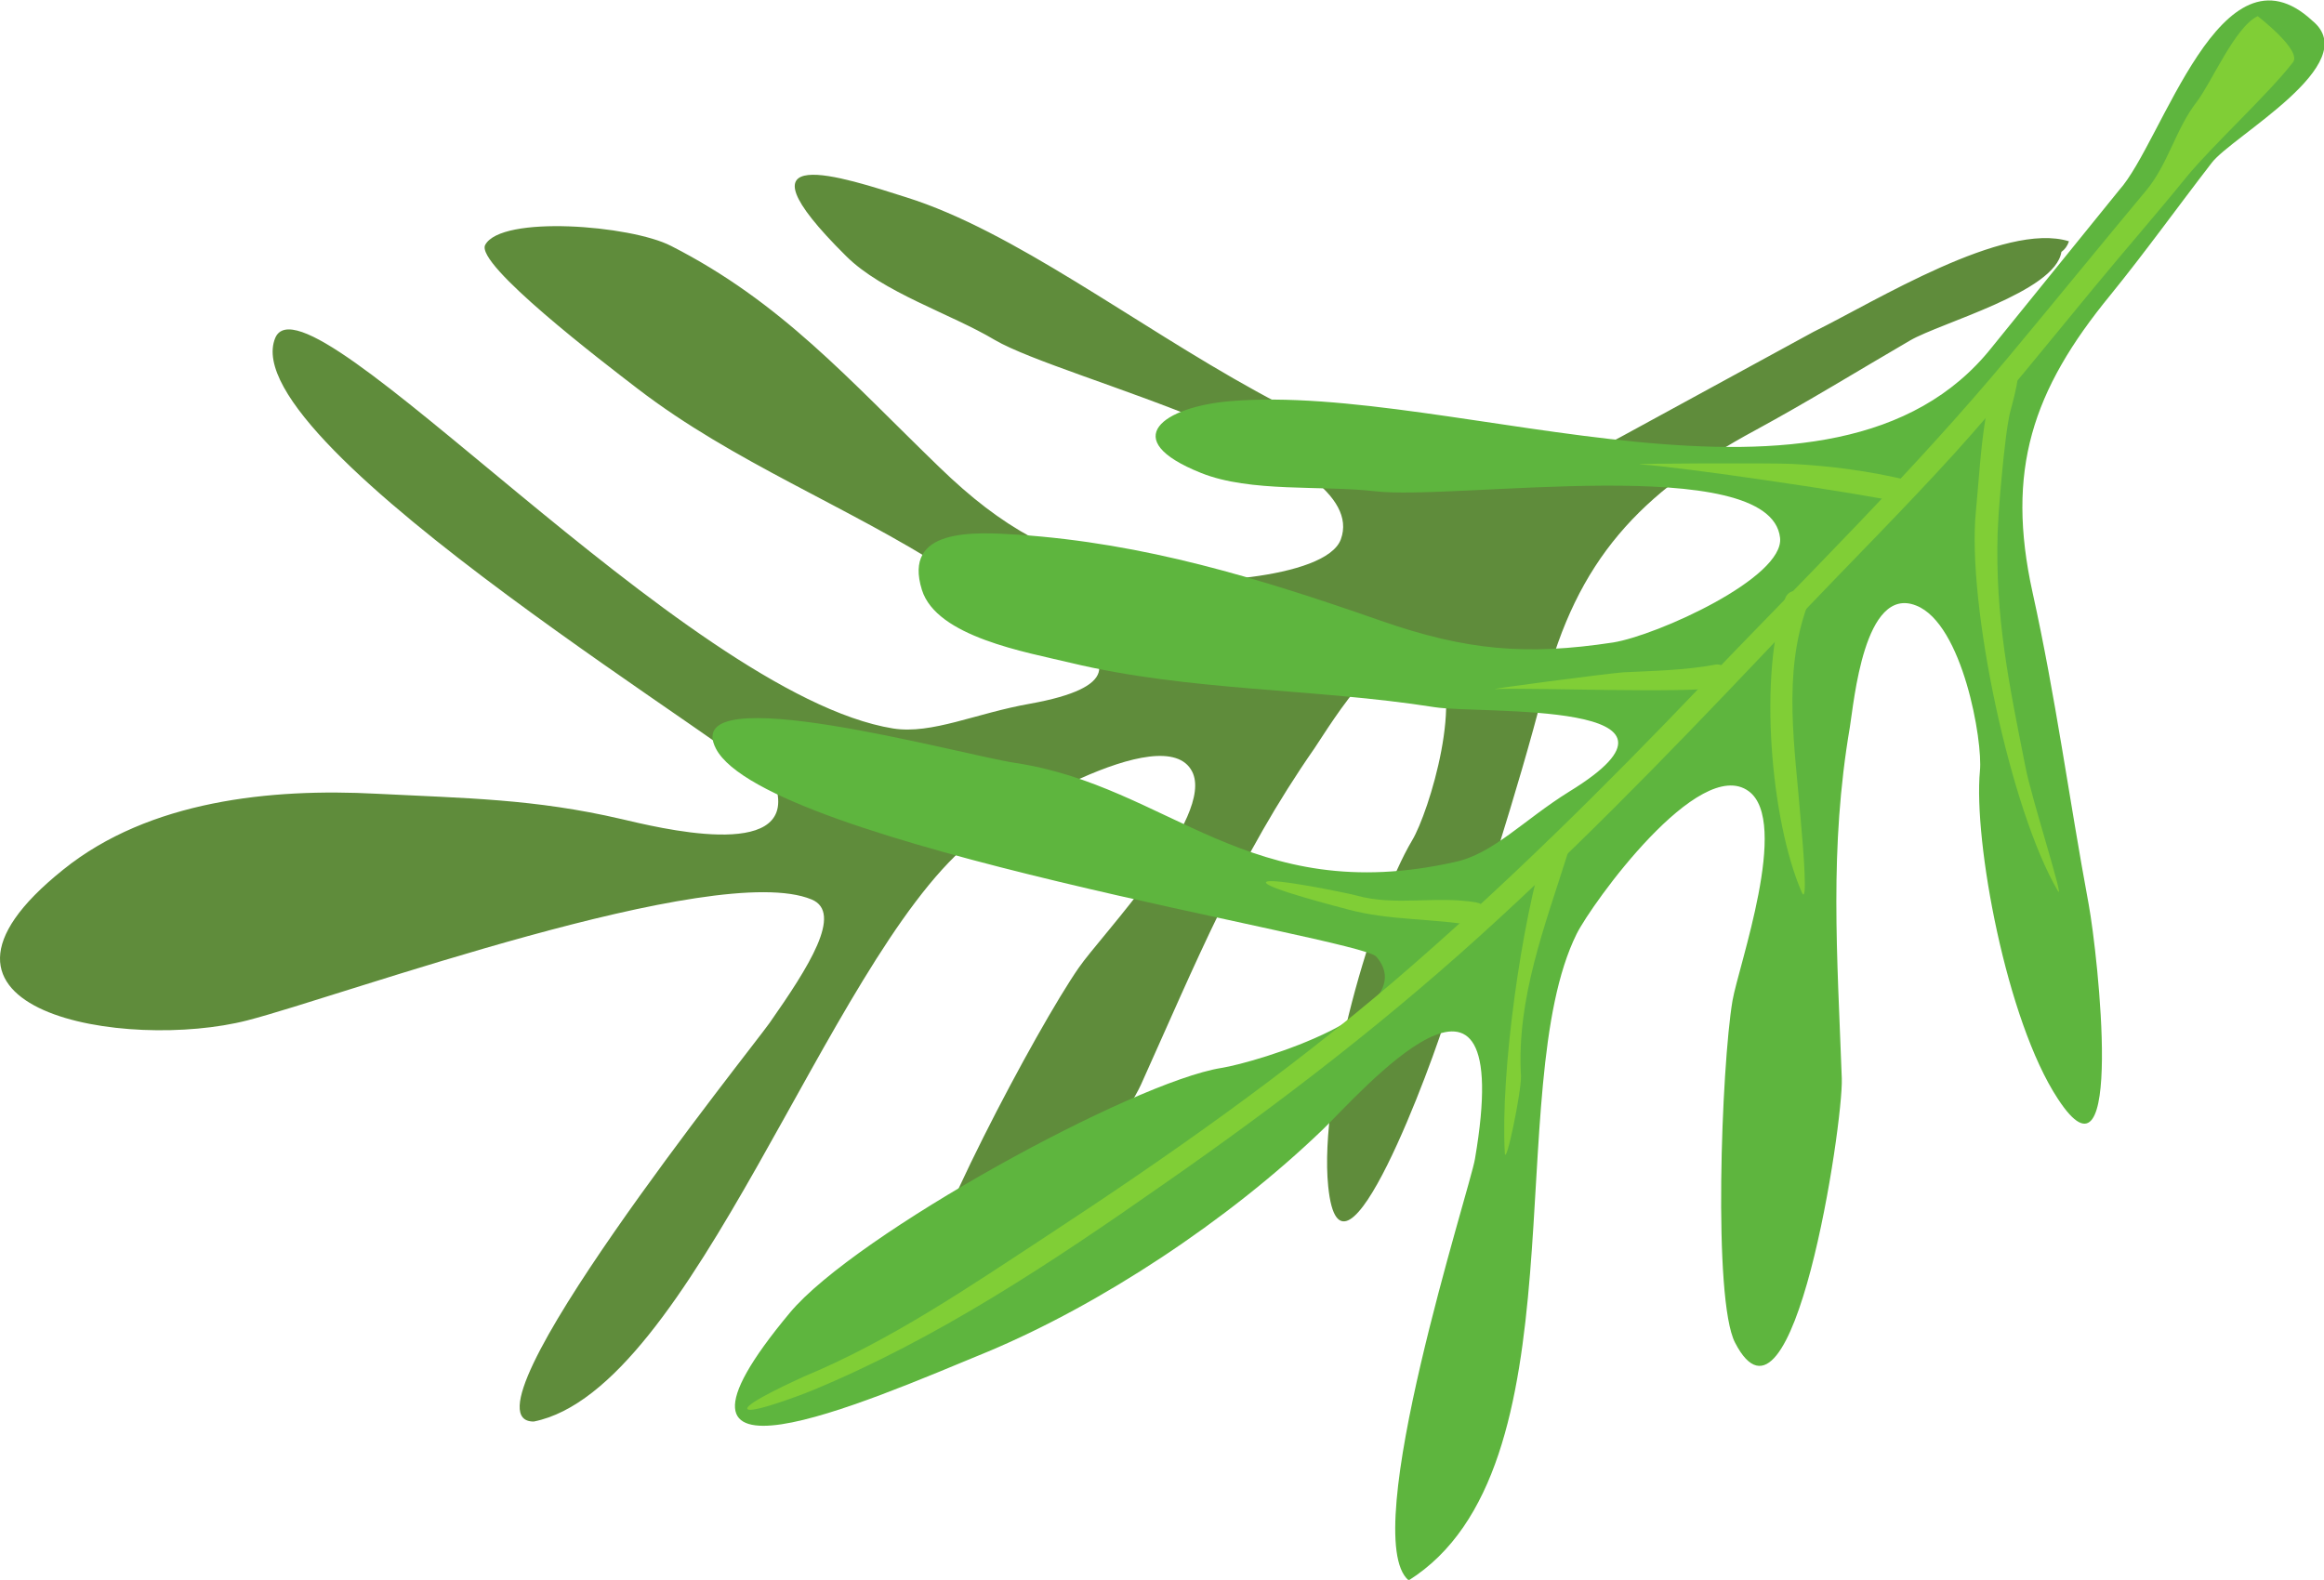 <?xml version="1.0" encoding="utf-8"?>
<!-- Generator: Adobe Illustrator 26.0.1, SVG Export Plug-In . SVG Version: 6.00 Build 0)  -->
<svg version="1.1" id="Layer_1" xmlns="http://www.w3.org/2000/svg" xmlns:xlink="http://www.w3.org/1999/xlink" x="0px" y="0px"
	 viewBox="0 0 459.3 312.3" style="enable-background:new 0 0 459.3 312.3;" xml:space="preserve">
<style type="text/css">
	.st0{fill:#5F8C3B;}
	.st1{fill:#5EB53E;}
	.st2{fill:#80CE36;}
</style>
<g>
	<path class="st0" d="M286.2,199.8c6.4-21.8,13.4-41.9,19-63.8c6.5-25.3,18.8-38.6,41.8-51c10.3-5.6,20.2-11.7,30.5-17.7
		c6-3.5,28.7-9.6,29.9-17.5c0.7-0.5,1.2-1.2,1.5-2.1c-12.8-4-38.3,11.9-50.5,17.9l-37.4,20.4c-47.1,26.3-99.5-33.7-141.9-47
		c-12.3-3.9-35.4-11.7-11.9,11.6c7.2,7.2,20.7,11.4,29.4,16.6c13.5,7.9,74.7,22.1,68.4,39.4c-2.9,8-31.2,9.4-39.7,7.4
		c-16.8-4-27.1-9.5-39.6-21.6c-18.1-17.5-31.3-32.7-53.1-43.8c-8-4.1-33.5-6.1-36.7-0.2c-2.1,3.8,23.3,23.2,30.2,28.5
		c18.9,14.5,41.3,23.1,61.3,35.9c7.6,4.8,51.7,19.9,16.2,26.3c-10.8,1.9-19.4,6.1-27.1,4.9c-41.3-6.7-115.9-91.8-122.1-77.2
		c-8.8,21.2,97.9,84.5,99.1,89.3c3.5,14.3-23.8,7.4-30.7,5.8c-17.2-4-30.7-4.1-48.4-5c-20.8-1.1-44.9,1.3-61.9,15
		c-35.2,28.2,12.7,35.9,36.4,29.8c18.3-4.7,92.5-31.8,111.5-23.9c6.3,2.6-0.6,13.4-8.3,24.4c-3.5,5-62.8,78.9-46.6,78.8
		c31.4-6.3,57.9-90.5,85.9-114.2c5.6-4.7,38.7-25,44.2-14.3c4.6,8.9-18.1,32.5-22.4,38.8c-8.2,11.8-31.5,55.6-31.5,65.5
		c-0.1,26,39.9-33.7,43.8-42.4c10.9-24.2,19.2-44.8,34.3-66.5c3-4.4,15.8-26.1,23.3-18.2c6.7,6.9-0.7,30.9-4,36.4
		c-7.7,12.9-18.5,49.6-16.6,68.4C265,259.4,283.2,210,286.2,199.8z"/>
	<path class="st1" d="M412.8,178.8c-3.9-21-6.5-40.9-11.1-61.7c-5.3-24.1-0.1-39.9,15.4-58.8c6.9-8.5,13.2-17.3,20-26.1
		c3.9-5.2,30.3-19.6,19.9-28.1c-18.1-16.8-29.6,24-38.2,33.5l-25.1,31c-31.3,39.5-105.9,6.9-150.6,10.7c-13,1.1-22.5,7.5-5.7,14.2
		c9.7,3.9,24,2.4,34.3,3.6c15.8,1.9,78.2-7.9,80.1,9.2c0.9,7.9-24.3,19.3-33,20.7c-17.1,2.6-29,1.6-45.9-4.3
		c-24.3-8.5-46.7-15.3-71.6-17c-9.1-0.6-22.9-1.3-19.1,10.9c2.9,9.3,20.6,12.3,29.3,14.4c23.7,5.7,48,5,72.1,8.8
		c9.1,1.4,56.2-1.5,26.5,16.7c-9,5.6-15,12.3-22.6,13.9c-40.7,9.1-56.3-15-86.9-19.6c-10.6-1.6-66.6-17.2-59.1-2.8
		c9.9,19,127.3,37.4,130.5,41.1c9.5,11-23.7,20.9-30.6,22c-17.5,2.8-72.4,32.9-85.3,48.4c-32,38.4,14.6,17.8,39.1,7.7
		c22.2-9.3,47.4-25.8,66.2-43.9c6.9-6.6,38.5-43.4,30.1,5.8c-0.9,5.6-23.3,74.7-13.1,83.3c34.8-21.9,18.1-97.3,33.2-127.8
		c3-6,24.2-35.4,34-28.2c8.2,6-2,34.5-3.2,41.4c-2.2,13.1-3.9,59.1,0.5,67.6c11.5,22.3,21.4-43.3,21.1-52.2
		c-0.9-24.7-2.5-45.4,1.6-69.5c0.8-4.8,2.8-28.1,13.1-24c9.2,3.6,13.2,26.8,12.6,32.7c-1.3,13.8,5.2,49.3,15.4,64.8
		C420,237.6,414.6,188.6,412.8,178.8z"/>
	<g>
		<g>
			<path class="st2" d="M446.2,3.2c-4.5,2.1-9.1,13.1-12.1,17c-4.1,5.3-5.6,12.2-9.9,17.4c-9.1,10.9-18.1,22-27.2,32.9
				c-19,22.8-40.3,43.7-60.8,65.1c-19.3,20.2-39.2,39.9-60.4,58.1c-21.6,18.5-45.1,35-68.9,50.6c-15.4,10.1-30.9,20.7-48,27.8
				c-1.3,0.6-11.7,5.3-11.2,6.4c0.5,1.1,11.3-3,12.7-3.6c24.9-10.3,47.4-25.3,69.4-40.7c23.3-16.2,45.5-33.3,66.4-52.6
				c20.7-19,40.1-39.4,59.4-59.8c10.2-10.7,20.7-21.2,30.6-32.1c9.6-10.6,18.5-21.8,27.6-32.8c6.1-7.4,12.4-14.6,18.4-22
				c5.1-6.2,16-16.2,20.9-22.5C455.2,10.1,446.2,3.2,446.2,3.2z"/>
		</g>
		<g>
			<path class="st2" d="M397.7,71.9c-4.2,1-4.7,7.3-5.3,10.8c-1,6.1-1.3,12.2-1.9,18.4c-1.8,18.3,6.8,59,16.2,75
				c1.5,2.5-5.3-18.6-6.4-24.5c-3.3-16.6-6-29.6-5.5-46.3c0.2-5,0.7-10.1,1.2-15.1c0.3-2.7,0.6-5.4,1.1-8
				C397.3,80.9,400.5,71.3,397.7,71.9L397.7,71.9z"/>
		</g>
		<g>
			<path class="st2" d="M376.9,94.9c-7.5-1.8-15.1-2.8-22.8-3.2c-3-0.2-32.9-0.1-29.9,0.1c7.3,0.4,44.2,5.8,51.3,7.5
				C378.3,100,379.8,95.6,376.9,94.9L376.9,94.9z"/>
		</g>
		<g>
			<path class="st2" d="M338.9,131.4c-6,1.1-12,1.2-18.1,1.5c-2.9,0.2-28.1,3.5-25.1,3.3c6.4-0.3,37.8,0.9,44.1-0.3
				C342.7,135.3,341.8,130.8,338.9,131.4L338.9,131.4z"/>
		</g>
		<g>
			<path class="st2" d="M352.8,118.3c-5.3,14.8-2.9,43.9,3.3,58.1c1.2,2.7,0.3-8.7-0.2-14.1c-1.1-14.3-3.7-28.9,1.3-42.6
				C358.1,117,353.8,115.5,352.8,118.3L352.8,118.3z"/>
		</g>
		<g>
			<path class="st2" d="M305.5,167c-4.8,15-9,45.1-8.1,60.9c0.2,2.9,3.3-12.2,3.2-15.2c-0.9-15.3,4.7-29.6,9.3-44.2
				C310.8,165.7,306.4,164.2,305.5,167L305.5,167z"/>
		</g>
		<g>
			<path class="st2" d="M291.8,178.4c-7.9-1.4-16,0.8-23.8-1.4c-1.4-0.4-17.4-3.7-17.8-2.6c-0.4,1.1,14.8,5,16.3,5.4
				c8.2,2.2,16.7,1.7,25,3.2C294.5,183.5,294.7,178.9,291.8,178.4L291.8,178.4z"/>
		</g>
	</g>
</g>
<g>
</g>
<g>
</g>
<g>
</g>
<g>
</g>
<g>
</g>
<g>
</g>
<g>
</g>
<g>
</g>
<g>
</g>
<g>
</g>
<g>
</g>
</svg>
